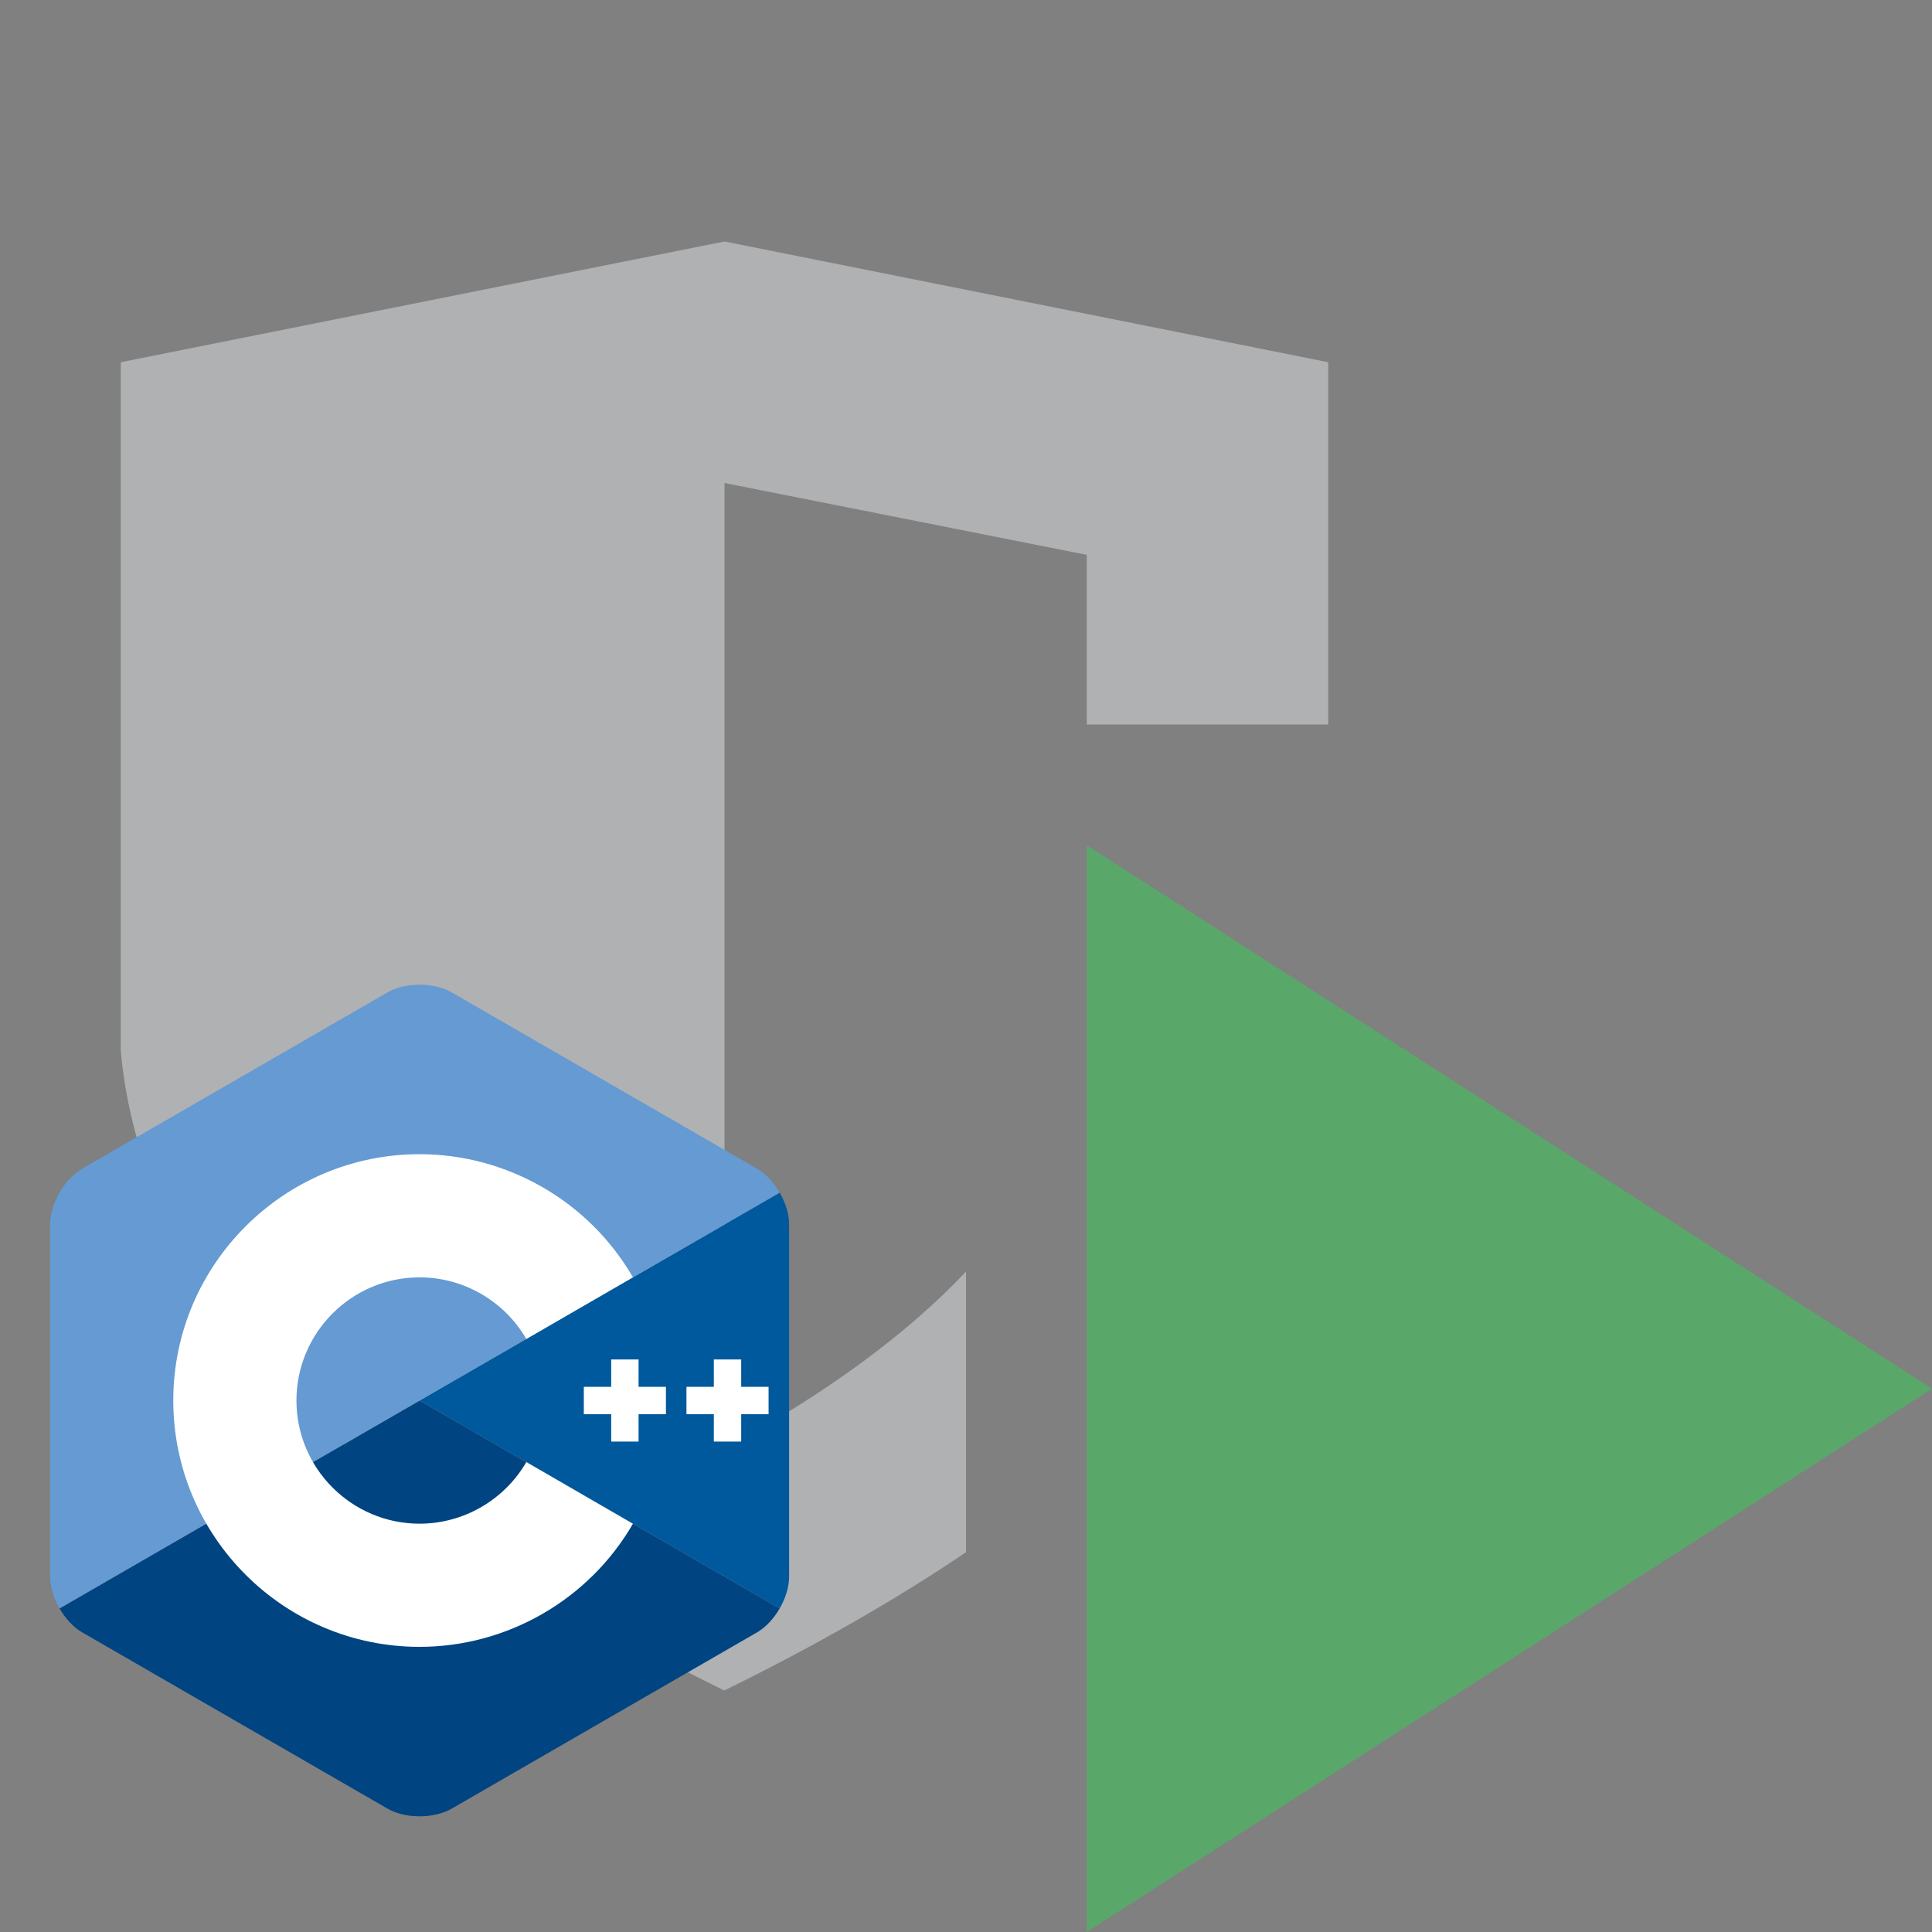 <?xml version="1.0" encoding="UTF-8" standalone="no"?>
<svg
        xmlns:dc="http://purl.org/dc/elements/1.1/"
        xmlns:cc="http://creativecommons.org/ns#"
        xmlns:rdf="http://www.w3.org/1999/02/22-rdf-syntax-ns#"
        xmlns:sodipodi="http://sodipodi.sourceforge.net/DTD/sodipodi-0.dtd"
        xmlns:inkscape="http://www.inkscape.org/namespaces/inkscape"
        xmlns="http://www.w3.org/2000/svg"
        inkscape:version="1.0 (4035a4fb49, 2020-05-01)"
        sodipodi:docname="CoverageRunAction_dark.svg"
        id="svg8"
        version="1.1"
        viewBox="0 0 16 16"
        height="16"
        width="16">
  <rect x="0" y="0" width="16" height="16" fill="#808080" stroke="none"/>
  <defs
          id="defs12"/>
  <sodipodi:namedview
          inkscape:document-rotation="0"
          inkscape:current-layer="svg8"
          inkscape:window-maximized="1"
          inkscape:window-y="-8"
          inkscape:window-x="-8"
          inkscape:cy="7.8656912"
          inkscape:cx="8.0866518"
          inkscape:zoom="40.96"
          showgrid="false"
          id="namedview10"
          inkscape:window-height="1017"
          inkscape:window-width="1920"
          inkscape:pageshadow="2"
          inkscape:pageopacity="0"
          guidetolerance="10"
          gridtolerance="10"
          objecttolerance="10"
          borderopacity="1"
          bordercolor="#666666"
          pagecolor="#ffffff"/>
  <polygon
          fill="#59a869"
          points="9,16 9,7 16,11.5 "
          id="polygon2"
          style="fill-rule:evenodd"/>
  <path
          fill="#6e6e6e"
          d="m 6,11.999 c 0.844,-0.461 1.511,-0.95 2,-1.468 v 2.324 C 7.417,13.249 6.75,13.631 5.998,14 2.842,12.449 1.176,10.682 1,8.7 V 3 L 6,2 11,3 V 6 H 9 V 4.595 L 6,4 Z"
          id="path4"
          style="fill-rule:evenodd;fill:#afb1b3;fill-opacity:1"/>
  <g
          transform="matrix(0.02,0,0,0.02,0.415,8.155)"
          id="g3830">
    <path
            style="fill:#00599c"
            inkscape:connector-curvature="0"
            d="M 302.107,258.262 C 304.508,254.103 306,249.417 306,245.209 V 99.14 c 0,-4.208 -1.49,-8.893 -3.892,-13.052 L 153,172.175 Z"
            id="path3796"/>
    <path
            style="fill:#004482"
            inkscape:connector-curvature="0"
            d="m 166.25,341.193 126.5,-73.034 c 3.644,-2.104 6.956,-5.737 9.357,-9.897 L 153,172.175 3.893,258.263 c 2.401,4.159 5.714,7.793 9.357,9.896 l 126.5,73.034 c 7.287,4.208 19.213,4.208 26.5,0 z"
            id="path3798"/>
    <path
            style="fill:#659ad2"
            inkscape:connector-curvature="0"
            d="m 302.108,86.087 c -2.402,-4.16 -5.715,-7.793 -9.358,-9.897 L 166.25,3.156 c -7.287,-4.208 -19.213,-4.208 -26.5,0 L 13.25,76.19 C 5.962,80.397 0,90.725 0,99.14 v 146.069 c 0,4.208 1.491,8.894 3.893,13.053 L 153,172.175 Z"
            id="path3800"/>
    <g
            id="g3804">
      <path
              style="fill:#ffffff"
              inkscape:connector-curvature="0"
              d="m 153,274.175 c -56.243,0 -102,-45.757 -102,-102 0,-56.243 45.757,-102 102,-102 36.292,0 70.139,19.53 88.331,50.968 l -44.143,25.544 C 188.083,130.951 171.15,121.175 153,121.175 c -28.122,0 -51,22.878 -51,51 0,28.121 22.878,51 51,51 18.152,0 35.085,-9.776 44.191,-25.515 l 44.143,25.543 c -18.192,31.441 -52.04,50.972 -88.334,50.972 z"
              id="path3802"/>
    </g>
    <g
            id="g3808">
      <polygon
              style="fill:#ffffff"
              points="243.666,189.175 243.666,177.841 255,177.841 255,166.508 243.666,166.508 243.666,155.175 232.334,155.175 232.334,166.508 221,166.508 221,177.841 232.334,177.841 232.334,189.175 "
              id="polygon3806"/>
    </g>
    <g
            id="g3812">
      <polygon
              style="fill:#ffffff"
              points="286.166,189.175 286.166,177.841 297.5,177.841 297.5,166.508 286.166,166.508 286.166,155.175 274.834,155.175 274.834,166.508 263.5,166.508 263.5,177.841 274.834,177.841 274.834,189.175 "
              id="polygon3810"/>
    </g>
  </g>
  <rect
          y="-0.244"
          x="-6.616"
          height="6.323"
          width="3.296"
          id="rect858"
          style="fill:#afb1b3;fill-opacity:1;stroke:#ffffff;stroke-width:3.9"/>
</svg>
